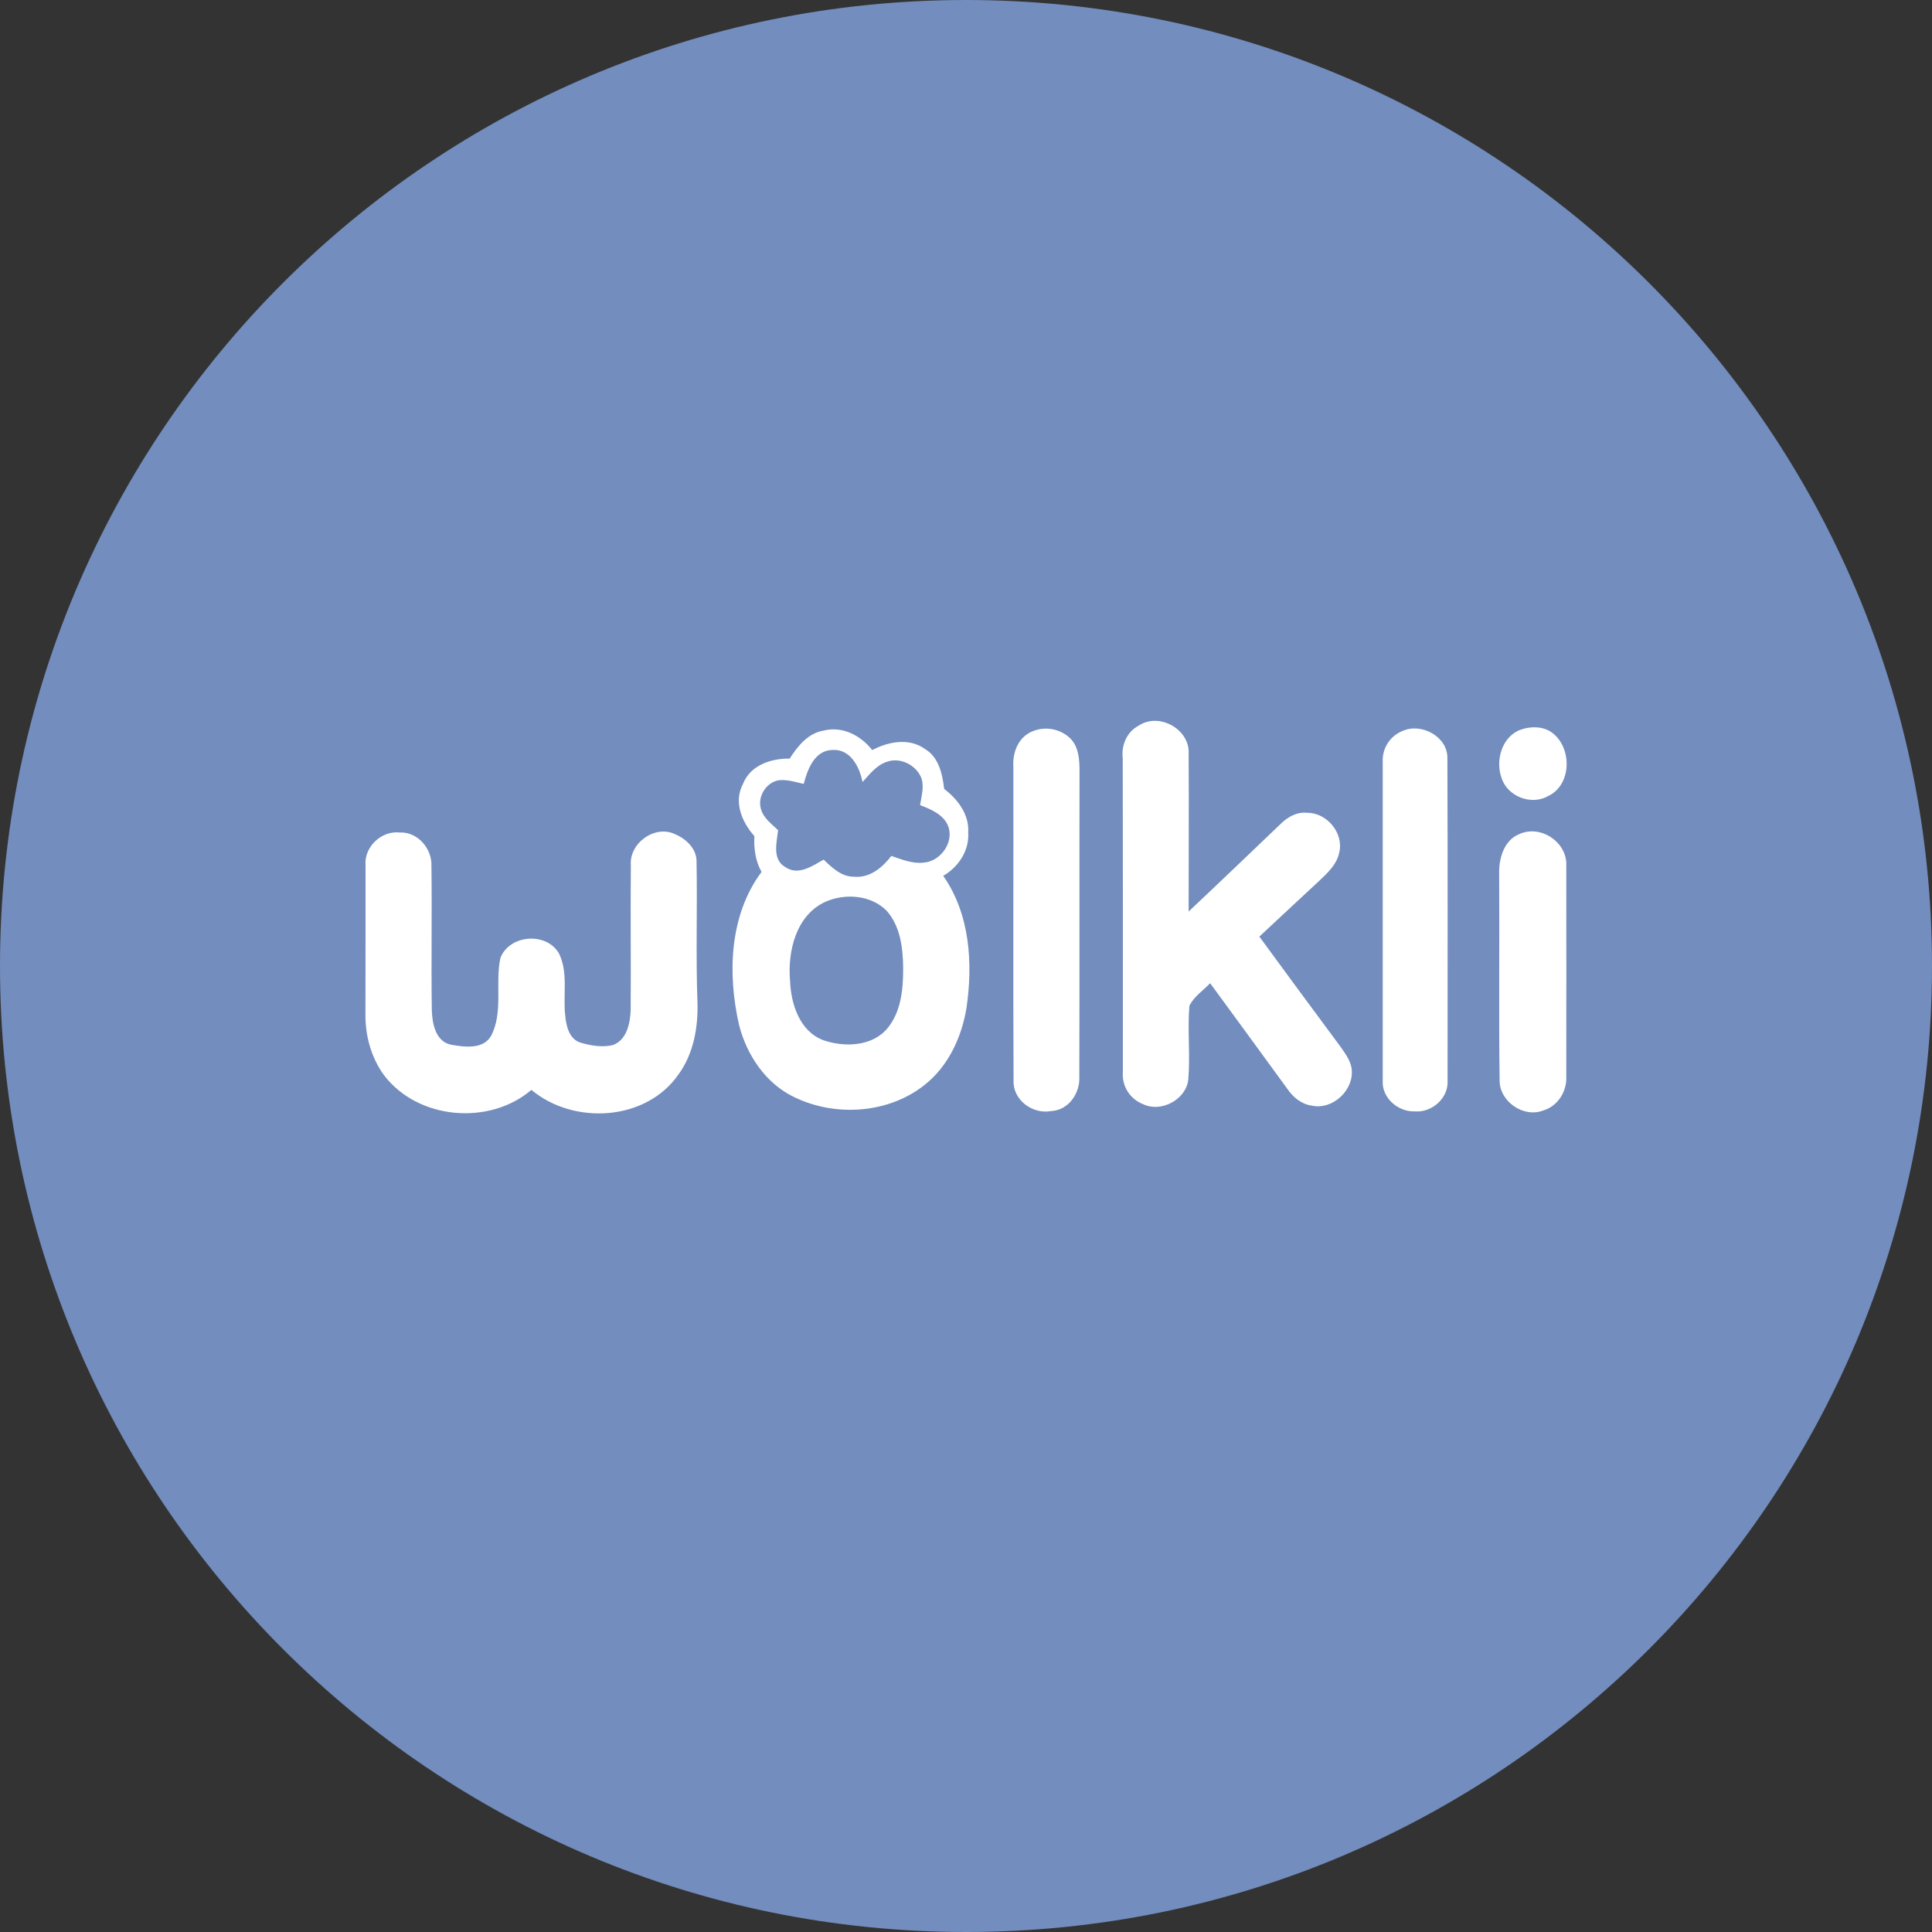 <svg width="1024" height="1024" viewBox="0 0 1024 1024" fill="none" xmlns="http://www.w3.org/2000/svg">
<rect x="0" y="0" width="1024" height="1024" fill="#333333" stroke="none"/>
<g clip-path="url(#clip0_2_3948)">
<path d="M512 1024C794.77 1024 1024 794.77 1024 512C1024 229.23 794.77 0 512 0C229.23 0 0 229.23 0 512C0 794.77 229.23 1024 512 1024Z" fill="#728DBE"/>
<path d="M603.38 384.69C614.25 377.3 630.87 386.51 630 399.69C630.17 427.49 630 455.31 630 483.13C646.45 467.65 662.74 452.01 679.08 436.39C682.75 432.85 687.61 430.2 692.88 430.81C703.42 430.74 712.5 441.81 709.76 452.13C708.4 458.39 703.44 462.85 699 467.07C688.44 476.78 678 486.69 667.48 496.42C681.826 516.013 696.22 535.54 710.66 555C713.02 558.43 715.66 561.93 716.35 566.15C718.08 577.52 706.35 588.61 695.07 585.97C689.56 585.16 685.14 581.33 682.12 576.85C668.63 558.22 654.96 539.71 641.4 521.12C637.68 525.03 632.74 528.25 630.4 533.12C629.33 546.12 630.92 559.23 629.81 572.25C628.61 582.86 615.33 589.88 605.81 585.2C602.446 583.902 599.591 581.553 597.668 578.503C595.746 575.453 594.859 571.864 595.14 568.27C595.14 512.85 595.21 457.43 595.07 402.01C594.24 395.19 597.1 388 603.38 384.69ZM393.77 415.58C388.7 425.05 393.25 435.79 399.83 443.14C399.52 449.72 400.35 456.33 403.64 462.14C386.47 485.14 385.57 516.38 391.74 543.39C395.83 559.29 405.93 574.39 421.07 581.55C442.74 592.05 470.65 590.28 489.81 575.23C502.5 565.37 509.65 549.93 512.25 534.33C515.73 510.56 514.13 484.53 499.94 464.23C507.94 459.53 513.76 450.98 513.17 441.42C513.85 431.82 507.68 423.64 500.42 418.13C499.52 410.23 497.58 401.33 490.21 396.94C481.83 390.94 470.83 393.07 462.3 397.55C456.3 389.9 446.57 384.71 436.69 387.2C428.34 388.49 422.8 395.42 418.54 402.09C408.66 401.91 397.57 405.6 393.77 415.58ZM441.43 397.49C450.81 397.01 455.62 406.59 457.16 414.49C460.94 410.36 464.6 405.49 470.16 403.73C477.16 401.24 485.43 405.46 488.25 412.13C490 416.88 488.38 421.93 487.66 426.72C493.3 428.95 499.66 431.47 502.34 437.35C506.08 445.99 498.71 456.53 489.65 457.19C483.65 457.93 477.97 455.51 472.42 453.67C467.72 459.82 460.94 465.48 452.67 464.67C445.98 464.76 441.03 459.88 436.53 455.62C430.53 459.01 423.14 464.24 416.32 459.62C409.19 455.68 411.64 446.62 412.41 440.02C408.87 436.61 404.41 433.44 403.2 428.36C401.52 421.73 406.42 414.36 413.2 413.49C417.57 413.16 421.8 414.56 425.99 415.49C428 407.7 431.82 397.51 441.42 397.49H441.43ZM470 482.78C477.33 491.09 478.62 502.78 478.7 513.42C478.7 524.22 477.63 536.06 470.56 544.78C462.56 554.69 447.66 555.23 436.44 551.34C423.82 546.64 419.23 532.18 418.75 519.89C417.35 504.1 422.01 484.72 437.89 477.79C448.34 473.36 461.81 474.45 470 482.78ZM537.1 406.28C537.19 461.72 536.93 517.19 537.21 572.63C536.73 583.04 547.34 590.76 557.21 588.88C566.44 588.42 572.54 579.32 572.06 570.6C572.23 516.53 572.06 462.47 572.17 408.4C572.17 402.6 571.73 396.15 567.58 391.67C564.957 389.028 561.602 387.235 557.949 386.522C554.296 385.809 550.513 386.209 547.09 387.67C539.78 390.69 536.56 398.82 537.11 406.28H537.1ZM732.88 404V572.69C732.27 581.83 740.88 589.31 749.74 589.05C758.82 589.9 767.85 582.05 767.24 572.71C767.24 515.71 767.37 458.81 767.15 401.88C767.35 390.55 753.66 383.07 743.7 387.29C740.344 388.549 737.482 390.852 735.534 393.86C733.586 396.869 732.656 400.423 732.88 404ZM795.98 412.75C799.3 422.22 811.6 426.94 820.41 422C833.71 415.92 833.36 394.53 821.22 387.4C816.22 384.69 810.04 385.06 804.93 387.16C795.69 391.32 792.48 403.7 796 412.71L795.98 412.75ZM193.69 537.64C193.58 548.99 196.75 560.54 203.47 569.79C221.36 593.43 259.24 596.79 281.66 577.66C304.1 596.43 342.51 594.28 359.66 569.39C367.66 558.39 370.09 544.39 369.66 531.12C368.76 506.23 369.66 481.32 369.18 456.45C369.18 449.69 363.52 444.53 357.72 442.1C346.98 437.03 333.38 446.98 334.36 458.68C334.12 484.25 334.45 509.84 334.27 535.4C334.01 542.33 332.19 551.4 324.69 553.95C319.22 555.17 313.4 554.28 308.09 552.73C301.62 551.07 300 543.57 299.54 537.79C298.38 527.07 301.22 515.5 296.32 505.46C289.78 493.76 269.99 495.31 265.22 507.76C262.31 521.19 266.84 536.1 260.41 548.81C256.3 556.36 246.22 554.98 239.13 553.73C230.82 552.09 229.07 542.4 228.87 535.31C228.5 509.83 229.02 484.31 228.67 458.89C229 449.7 221.32 440.78 211.83 441.24C202.1 440.17 192.83 448.98 193.74 458.8C193.69 485.08 193.8 511.37 193.69 537.64ZM794.58 463.34C794.84 499.69 794.34 536.08 794.82 572.43C794.6 583.82 807.66 592.81 818.22 588.48C825.85 586.12 830.58 578.27 830.16 570.48C830.16 533.34 830.25 496.21 830.16 459.07C830.95 446.54 816.58 436.78 805.16 442.14C797 445.43 794.34 455.31 794.58 463.34Z" fill="white"/>
</g>
<defs>
<clipPath id="clip0_2_3948">
<rect width="1024" height="1024" fill="white"/>
</clipPath>
</defs>
</svg>
